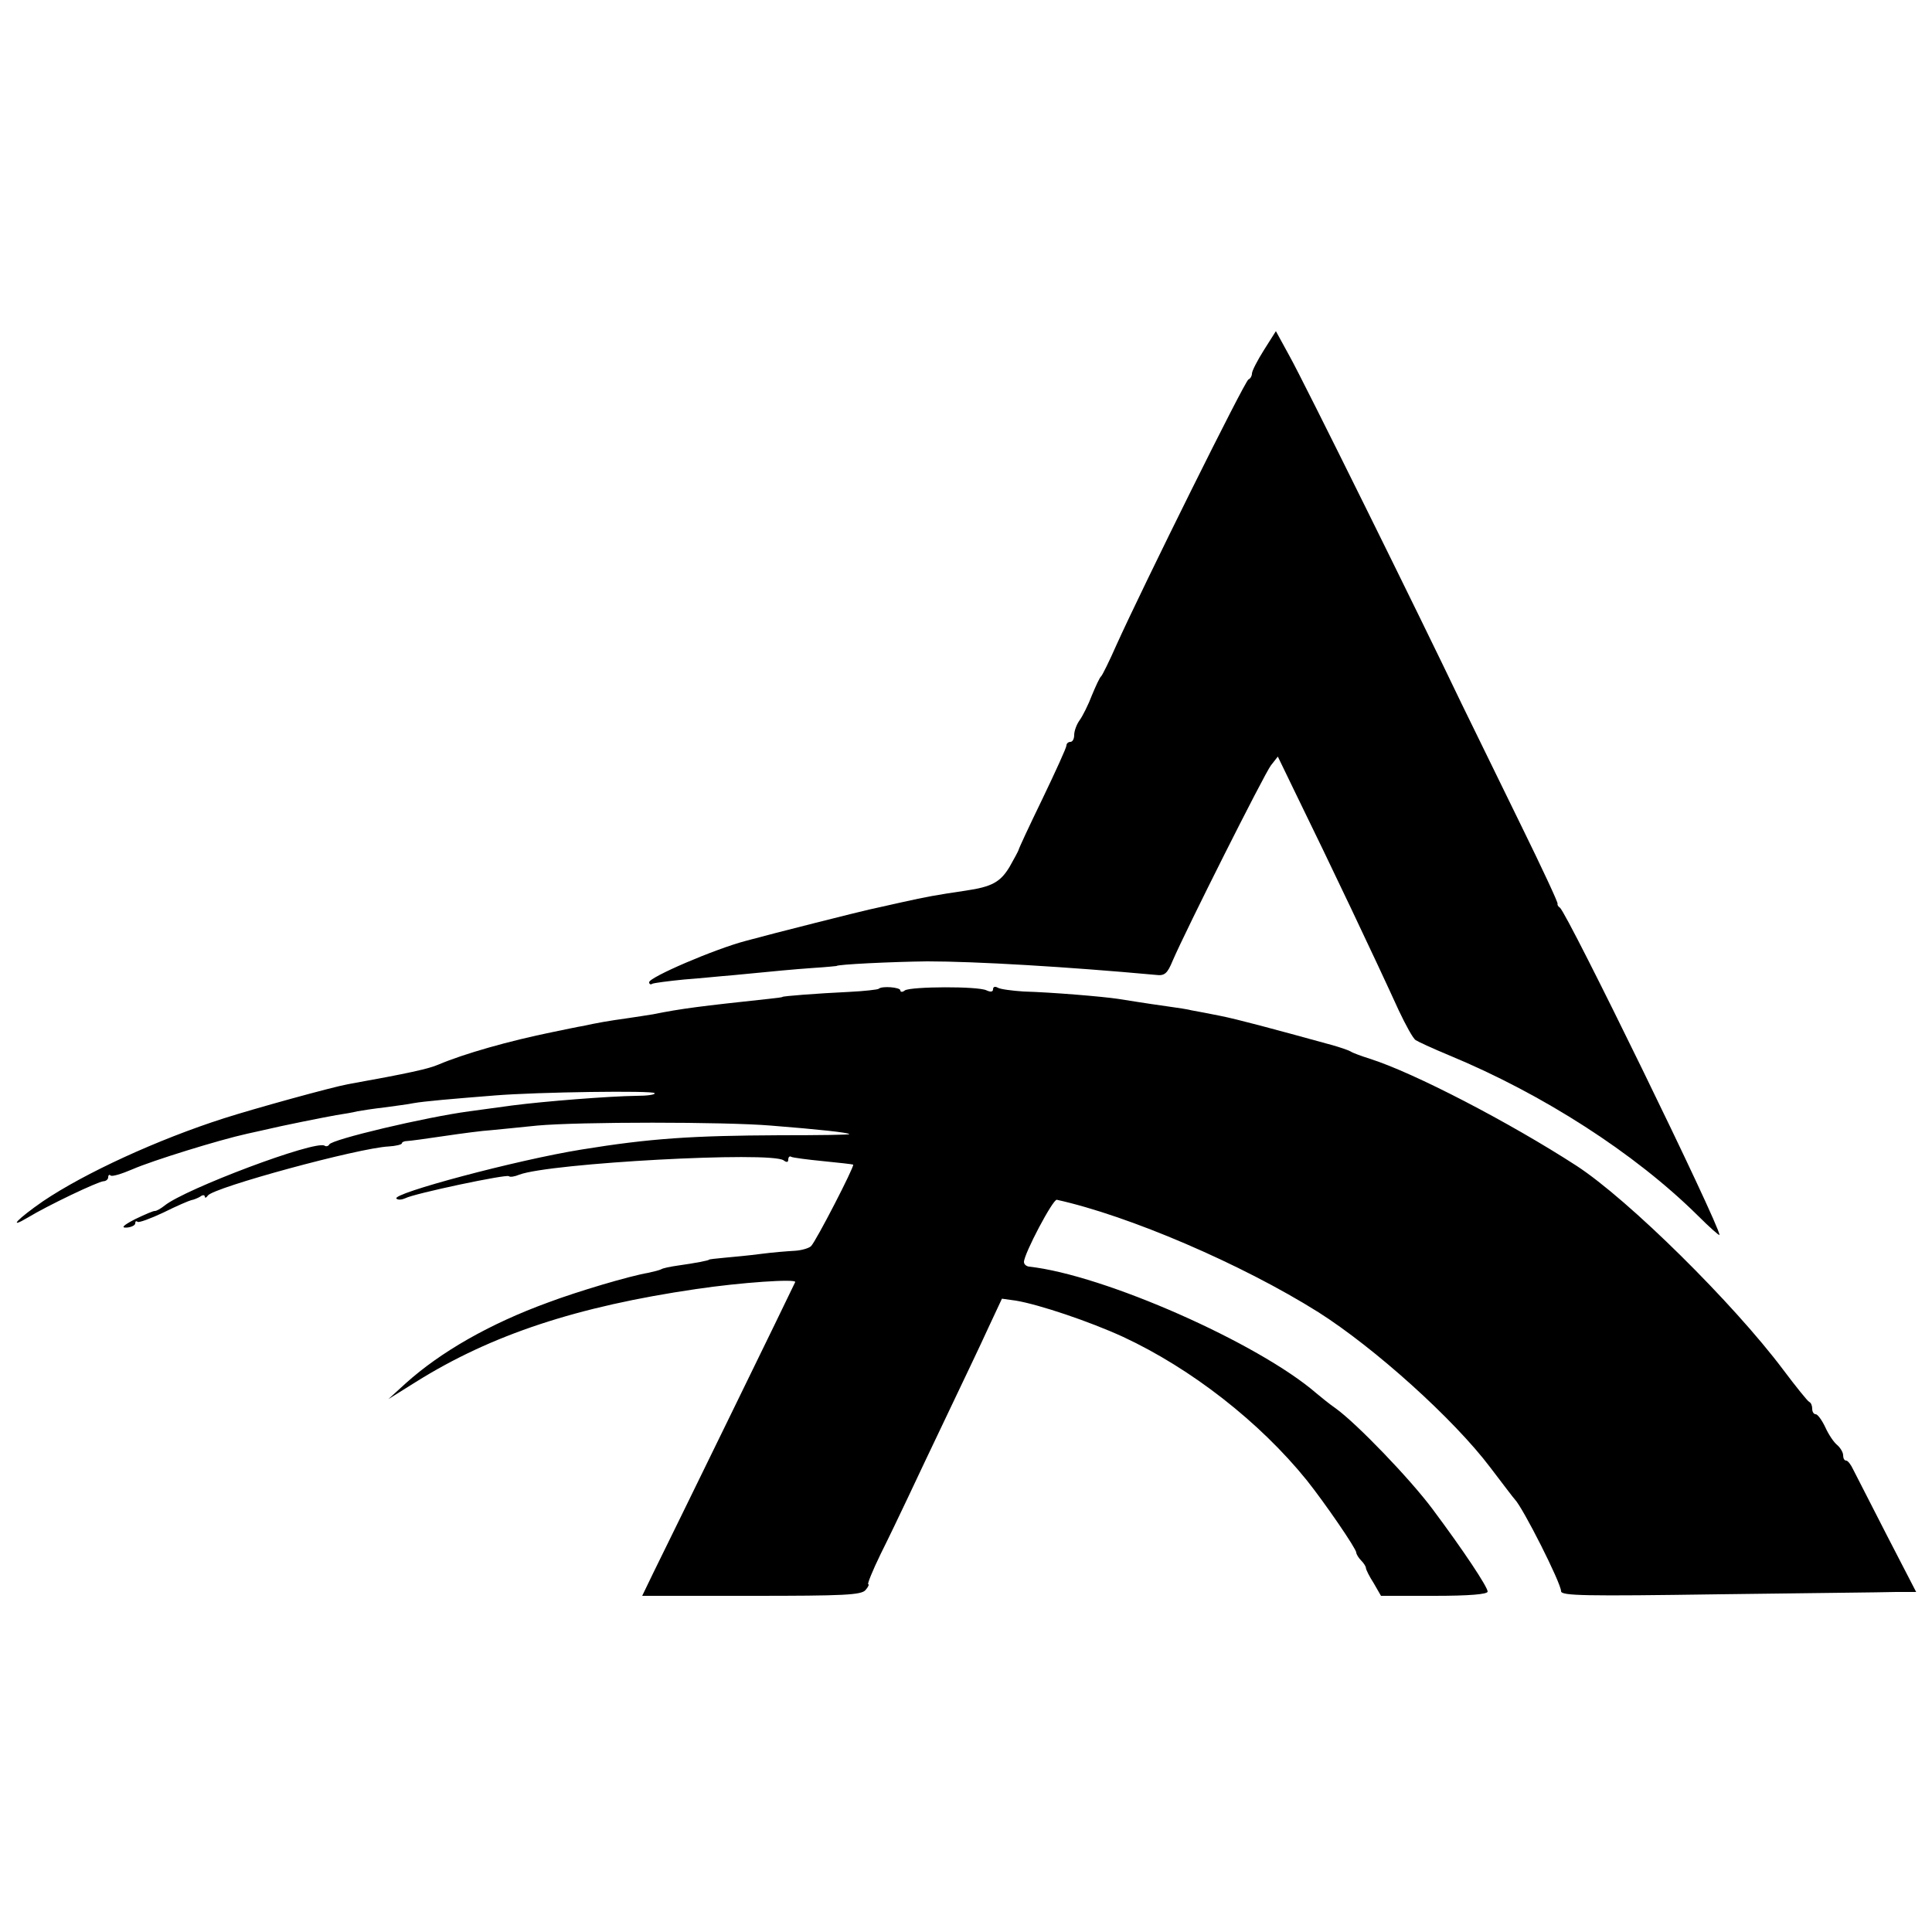 <?xml version="1.0" standalone="no"?>
<!DOCTYPE svg PUBLIC "-//W3C//DTD SVG 20010904//EN"
 "http://www.w3.org/TR/2001/REC-SVG-20010904/DTD/svg10.dtd">
<svg version="1.0" xmlns="http://www.w3.org/2000/svg"
 width="500pt" height="500pt" viewBox="0 0 500 500"
 preserveAspectRatio="xMidYMid meet">
<g transform="translate(0,500) scale(0.1,-0.1)"
fill="#000000" stroke="none">
<path d="M3271 4094 c-17 -27 -31 -54 -31 -61 0 -6 -4 -13 -9 -15 -9 -3 -272
-533 -342 -688 -18 -41 -36 -77 -39 -80 -4 -3 -14 -25 -24 -49 -9 -24 -24 -54
-32 -65 -8 -11 -14 -28 -14 -38 0 -10 -4 -18 -10 -18 -5 0 -10 -4 -10 -9 0 -6
-28 -67 -62 -138 -34 -70 -62 -130 -62 -133 -1 -3 -11 -22 -23 -43 -24 -40
-46 -52 -114 -62 -75 -11 -102 -16 -165 -30 -34 -8 -73 -16 -85 -19 -19 -4
-250 -62 -319 -81 -80 -21 -250 -94 -250 -107 0 -5 4 -7 8 -4 4 2 41 7 82 11
41 3 98 9 125 11 124 12 154 15 210 19 33 2 60 5 60 5 0 4 142 11 235 12 125
0 362 -14 591 -35 23 -3 30 3 44 37 34 79 236 481 254 505 l18 23 45 -93 c92
-188 206 -428 268 -564 18 -38 37 -73 44 -77 6 -4 45 -22 86 -39 244 -101 481
-254 643 -414 31 -31 57 -54 57 -51 0 26 -394 833 -413 847 -5 3 -7 8 -6 10 2
2 -41 94 -95 204 -54 110 -123 252 -154 315 -105 220 -409 835 -445 899 l-35
64 -31 -49z"/>
<path d="M2274 2441 c-2 -2 -36 -6 -76 -8 -85 -4 -173 -11 -173 -13 0 -1 -16
-3 -35 -5 -177 -19 -226 -25 -300 -40 -14 -2 -43 -7 -65 -10 -51 -7 -84 -13
-115 -20 -14 -2 -50 -10 -80 -16 -113 -23 -229 -56 -295 -84 -25 -11 -79 -23
-235 -51 -43 -8 -242 -63 -320 -88 -172 -55 -361 -142 -469 -215 -65 -45 -93
-74 -39 -42 51 31 181 93 196 94 6 0 12 5 12 10 0 6 3 8 6 5 3 -4 29 4 57 16
50 22 224 76 297 92 19 4 40 9 45 10 41 10 156 33 185 38 19 3 44 7 55 10 11
2 43 7 70 10 28 4 61 8 75 11 28 5 98 11 211 20 111 9 409 13 413 6 3 -4 -19
-7 -47 -7 -71 -1 -237 -14 -322 -25 -38 -5 -88 -12 -110 -15 -113 -15 -358
-73 -363 -86 -2 -4 -8 -6 -12 -3 -24 15 -361 -112 -414 -155 -10 -8 -21 -14
-25 -14 -3 1 -26 -9 -51 -21 -31 -16 -38 -23 -22 -22 12 1 22 6 22 11 0 5 2 7
6 4 3 -3 33 8 67 24 34 17 67 31 72 32 6 1 16 5 23 9 6 5 12 5 12 0 0 -4 4 -3
8 3 15 21 389 123 468 127 18 1 34 5 34 8 0 3 6 6 13 6 6 0 50 6 97 13 47 7
101 14 120 15 19 2 73 7 120 12 108 10 486 10 605 0 126 -10 199 -18 203 -22
2 -2 -79 -3 -180 -3 -226 -1 -335 -8 -513 -37 -168 -27 -493 -114 -479 -127 4
-4 14 -3 23 1 22 12 263 63 268 57 3 -3 15 -1 27 4 80 30 651 61 684 37 8 -6
12 -5 12 2 0 7 4 10 8 7 4 -2 41 -7 82 -11 41 -4 76 -8 78 -9 4 -4 -96 -198
-109 -211 -5 -5 -24 -11 -42 -12 -18 -1 -57 -4 -87 -8 -30 -4 -73 -8 -95 -10
-22 -2 -40 -4 -40 -5 0 -2 -36 -9 -79 -15 -21 -3 -41 -7 -45 -10 -4 -2 -19 -6
-33 -9 -48 -8 -183 -48 -260 -77 -151 -55 -278 -128 -368 -209 l-45 -41 72 45
c195 122 417 195 725 240 114 17 260 27 256 18 -7 -16 -319 -655 -368 -754
l-28 -58 283 0 c239 0 284 2 295 15 7 8 10 15 7 15 -3 0 11 35 32 78 21 42 53
109 71 147 18 39 64 135 102 215 38 80 86 180 105 222 l36 77 36 -5 c60 -10
191 -54 278 -94 176 -82 353 -220 475 -371 47 -59 128 -177 128 -187 0 -4 6
-14 13 -21 6 -6 12 -15 12 -19 0 -4 9 -22 20 -39 l19 -33 138 0 c90 0 138 4
138 11 0 12 -63 107 -143 214 -59 79 -196 221 -250 260 -16 11 -38 29 -50 39
-150 130 -550 307 -744 328 -7 1 -13 6 -13 12 0 21 75 163 85 161 186 -41 478
-166 677 -291 145 -92 350 -276 445 -402 32 -42 60 -79 63 -82 21 -21 120
-217 120 -238 0 -12 62 -13 408 -8 224 3 430 5 459 6 l52 0 -76 147 c-42 82
-81 158 -87 170 -6 13 -14 23 -18 23 -5 0 -8 6 -8 14 0 7 -7 19 -15 26 -9 7
-23 28 -31 46 -9 19 -20 34 -25 34 -5 0 -9 6 -9 14 0 8 -3 16 -8 18 -4 2 -34
39 -67 83 -129 172 -400 440 -535 528 -173 112 -421 241 -535 277 -22 7 -44
15 -50 19 -5 3 -28 11 -50 17 -160 44 -242 66 -287 75 -29 6 -62 12 -73 14
-11 3 -38 7 -60 10 -71 10 -99 15 -132 20 -40 6 -171 17 -244 19 -30 2 -61 6
-67 10 -7 4 -12 2 -12 -4 0 -7 -6 -8 -17 -3 -22 11 -194 10 -211 0 -6 -5 -12
-5 -12 0 0 8 -48 12 -56 4z"/>
</g>
</svg>
